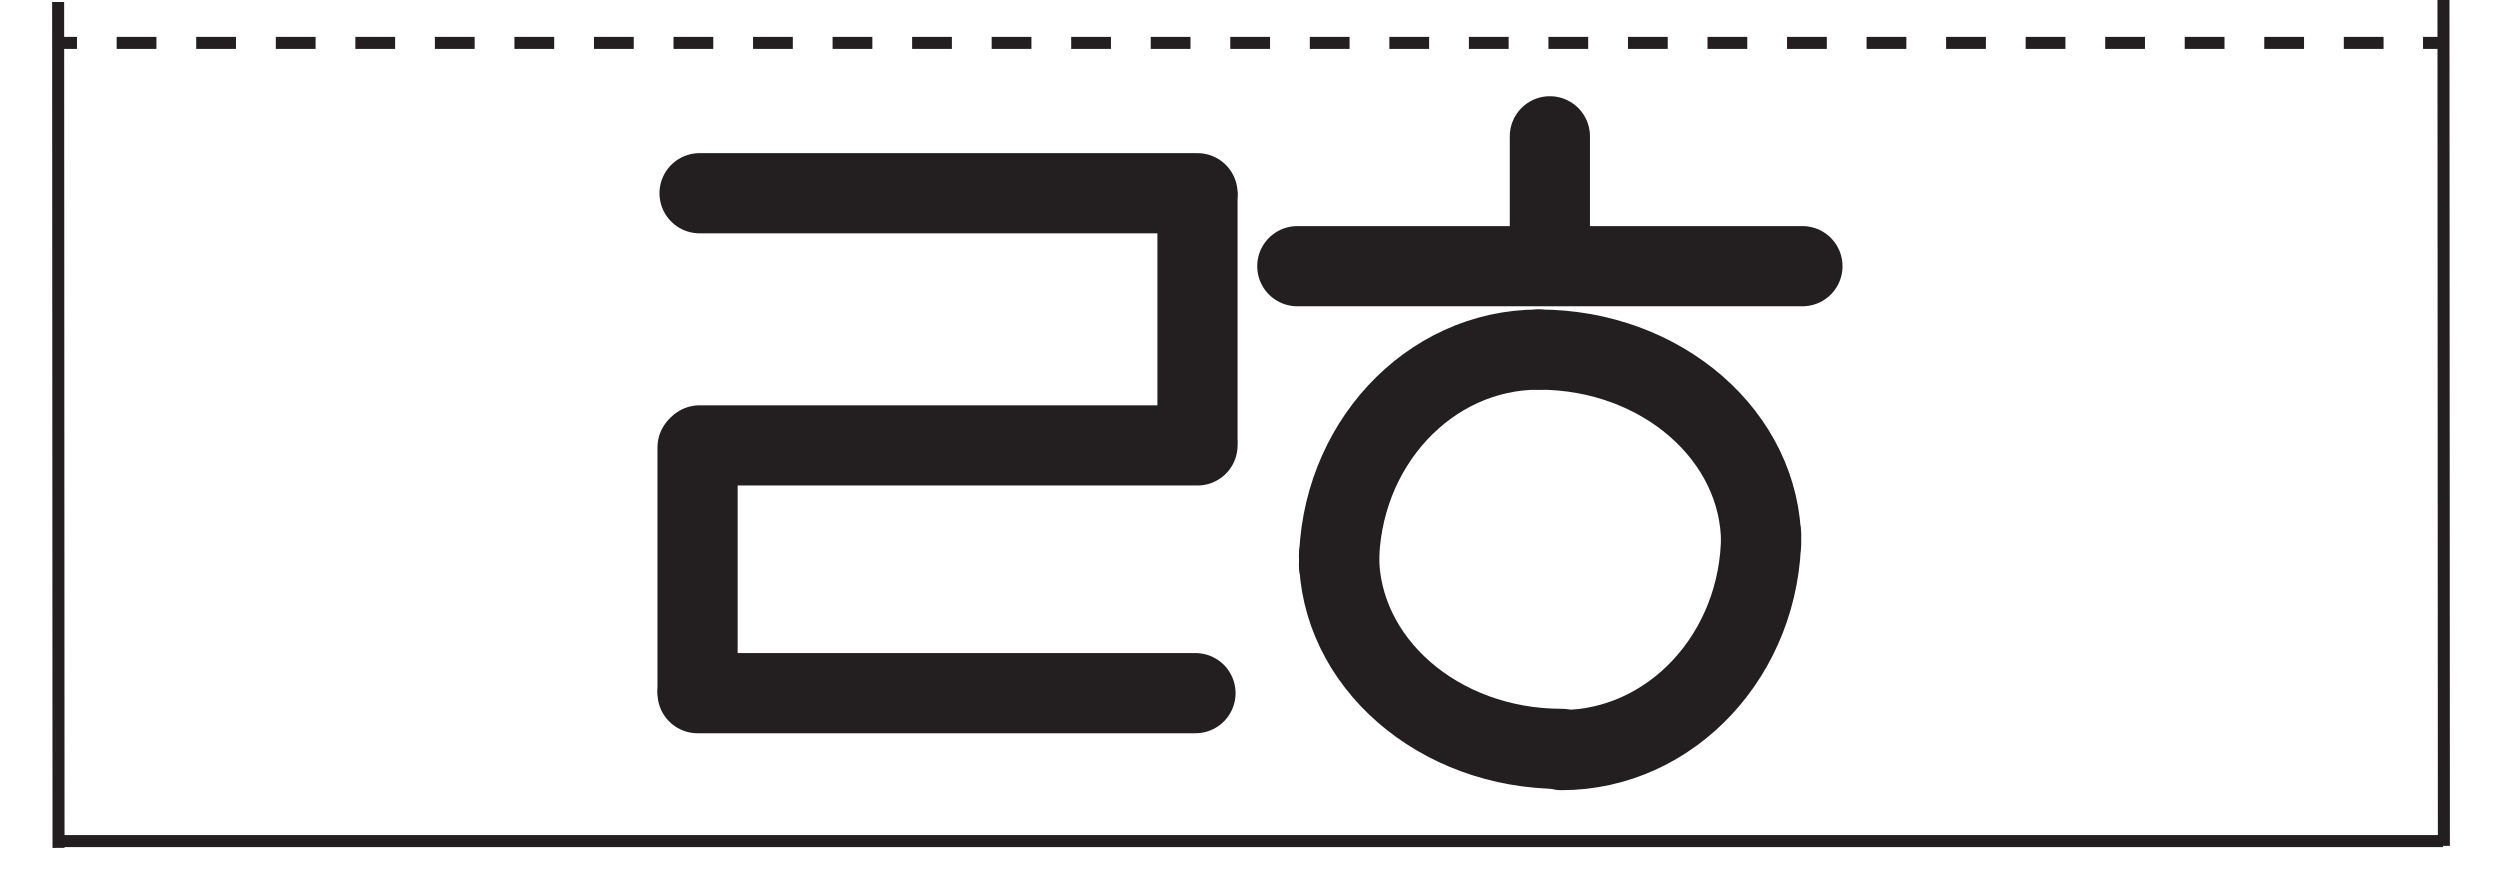 <?xml version="1.0" encoding="utf-8"?>
<!-- Generator: Adobe Illustrator 27.9.2, SVG Export Plug-In . SVG Version: 6.00 Build 0)  -->
<svg version="1.1" id="Layer_1" xmlns="http://www.w3.org/2000/svg" xmlns:xlink="http://www.w3.org/1999/xlink" x="0px" y="0px"
	 viewBox="0 0 623.6 221.1" style="enable-background:new 0 0 623.6 221.1;" xml:space="preserve">
<style type="text/css">
	.st0{fill:none;stroke:#231F20;stroke-width:3;stroke-miterlimit:10;}
	.st1{fill:none;stroke:#231F20;stroke-width:3;stroke-miterlimit:10;stroke-dasharray:9.92,9.92,9.92,9.92;}
	.st2{fill:none;stroke:#231F20;stroke-width:3;stroke-miterlimit:10;stroke-dasharray:9.92,9.92,9.92,9.92,9.92,9.92;}
	.st3{display:none;}
	.st4{display:inline;fill:none;stroke:#231F20;stroke-width:20;stroke-linecap:round;stroke-miterlimit:10;}
	.st5{fill:none;stroke:#231F20;stroke-width:20;stroke-linecap:round;stroke-miterlimit:10;}
</style>
<line class="st0" x1="14.2" y1="209.8" x2="609.4" y2="209.8"/>
<g>
	<g>
		<line class="st0" x1="14.2" y1="10.7" x2="19.2" y2="10.7"/>
		<line class="st1" x1="29.1" y1="10.7" x2="63.8" y2="10.7"/>
		<line class="st2" x1="68.8" y1="10.7" x2="599.5" y2="10.7"/>
		<line class="st0" x1="604.4" y1="10.7" x2="609.4" y2="10.7"/>
	</g>
</g>
<line class="st0" x1="14.5" y1="0.5" x2="14.6" y2="211.5"/>
<line class="st0" x1="609.6" y1="211" x2="609.5" y2="0"/>
<g id="_x3147_" class="st3">
	<path id="_x30__00000160176543013836628730000012730868243718474662_" class="st4" d="M259.1,112c0,29,24.8,52.5,55.5,52.5"/>
	<path id="_x30__00000002384560913540772100000005079009347425563028_" class="st4" d="M314.6,164.8c27.5,0,49.8-26.1,49.8-58.4"/>
	<path id="_x30_" class="st4" d="M364.5,108.8c0-29-24.8-52.5-55.5-52.5"/>
	<path id="_x30__00000040557645117408956490000011533728137049625220_" class="st4" d="M309,56.3c-27.5,0-49.8,26.1-49.8,58.4"/>
</g>
<g id="_x314E__00000183207740004092161020000001526169812929141901_">
	<g>
		<path id="_x30__00000043442123809795860830000008352551896527314613_" class="st5" d="M334,138.5c0,26.7,24.8,48.3,55.5,48.3"/>
		<path id="_x30__00000135662875156558081030000014678780669448236978_" class="st5" d="M389.5,187.1c27.5,0,49.8-24.1,49.8-53.8"/>
		<path id="_x30__00000001663040414063862690000015209037803964803983_" class="st5" d="M439.3,135.5c0-26.7-24.8-48.3-55.5-48.3"/>
		<path id="_x30__00000031194958944769405670000000543374690865503659_" class="st5" d="M383.8,87.2c-27.5,0-49.8,24.1-49.8,53.8"/>
	</g>
	<line id="_x314E__00000067224267040139801260000003941610929237282702_" class="st5" x1="323.6" y1="66.4" x2="449.6" y2="66.4"/>
	<line id="_x314E_" class="st5" x1="386.6" y1="65.3" x2="386.6" y2="34"/>
</g>
<g>
	<line id="_x3139__00000003783290752309194090000007005709054464623019_" class="st5" x1="298.7" y1="49" x2="298.7" y2="109.5"/>
	<g>
		<line id="_x3139__00000071555613146022014170000015797347702650758799_" class="st5" x1="174" y1="172.1" x2="174" y2="111.6"/>
		<line id="_x3139__00000062192558353490062280000009987698426026024124_" class="st5" x1="174" y1="172.9" x2="298.2" y2="172.9"/>
		<line id="_x3139__00000063596339833383935390000005163507494556827528_" class="st5" x1="298.7" y1="48.2" x2="174.5" y2="48.2"/>
		
			<line id="_x3139__00000176039718818658824030000014588167903370289799_" class="st5" x1="298.7" y1="111.1" x2="174.5" y2="111.1"/>
	</g>
</g>
</svg>
